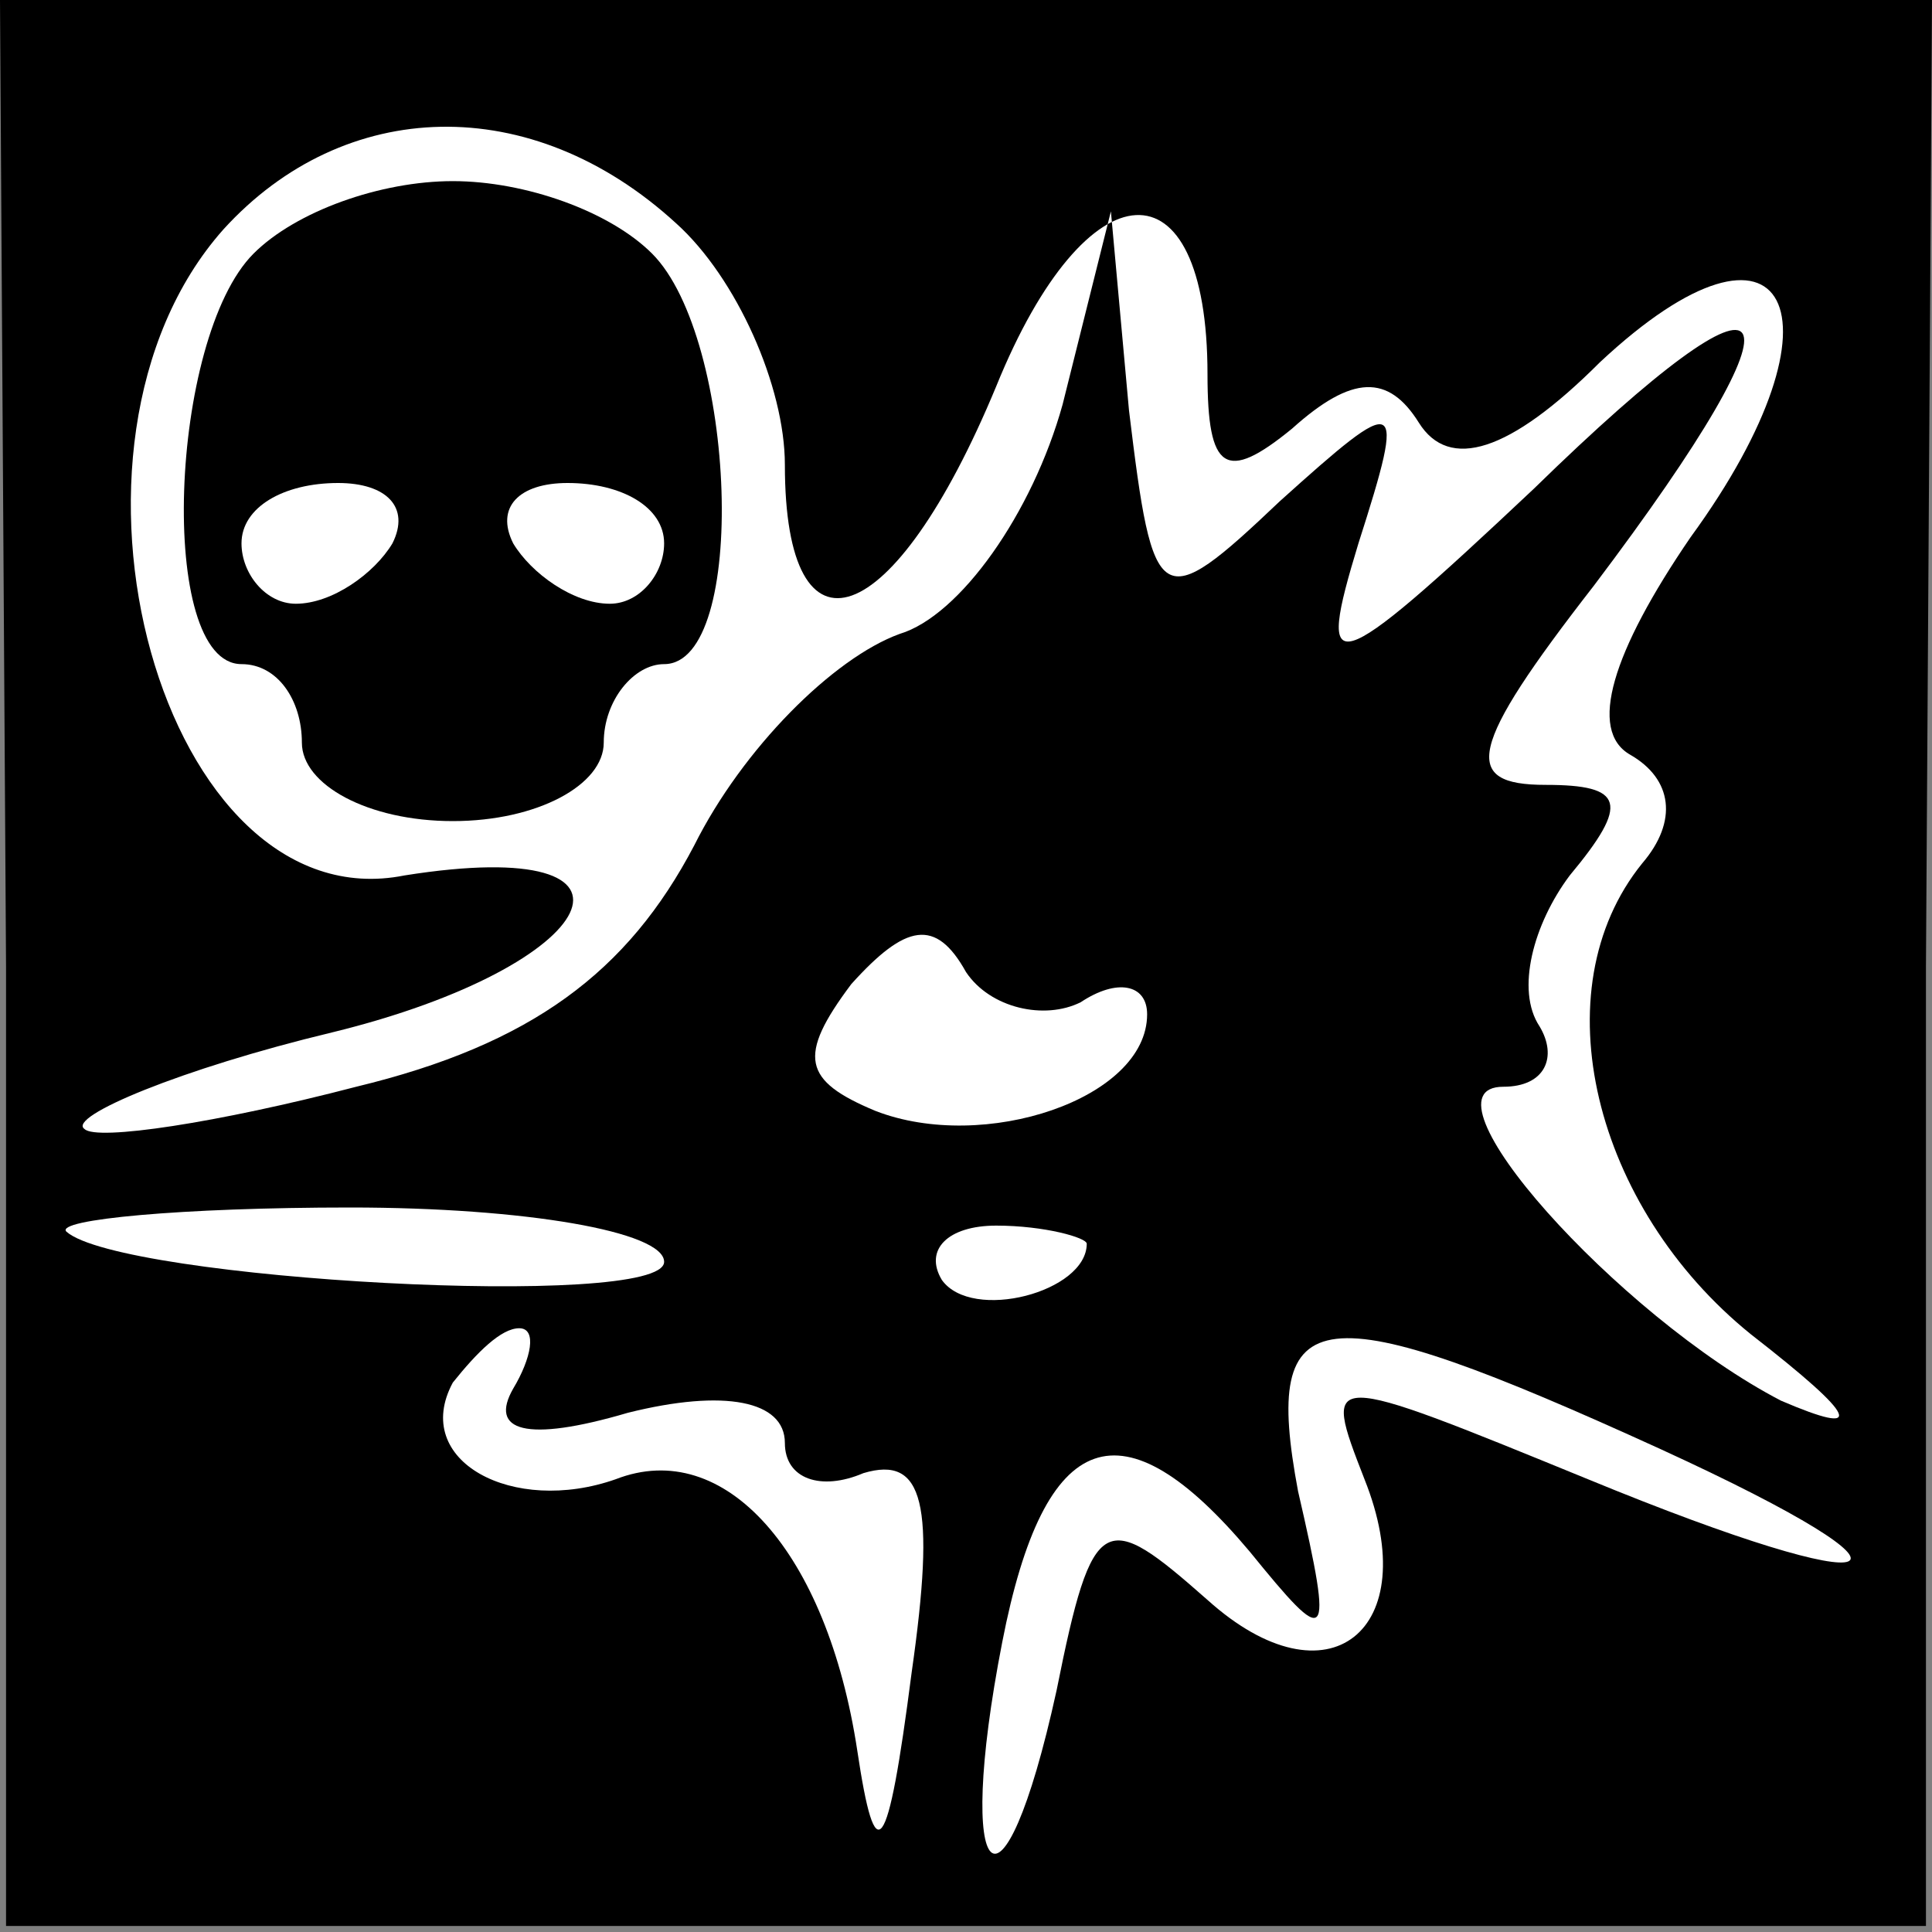 <?xml version="1.0" standalone="no"?>
<!DOCTYPE svg PUBLIC "-//W3C//DTD SVG 20010904//EN"
 "http://www.w3.org/TR/2001/REC-SVG-20010904/DTD/svg10.dtd">
<svg version="1.0" xmlns="http://www.w3.org/2000/svg"
 width="32pt" height="32pt" viewBox="0 0 32 32"
 preserveAspectRatio="xMidYMid meet">
<rect x="0" y="0" width="32" height="32" fill="#808080" stroke="none"/>
<g transform="translate(0,32) scale(0.1,-0.1)"
fill="#000000" stroke="none">
<path fill="#000000" stroke="none" d="M1 160 l0 -159 159 0 159 0 0 159 1
160 -160 0 -160 0 1 -160z"/>
<path fill="#ffffff" stroke="none" d="M112 283 c10 -9 18 -27 18 -40 0 -34
18 -28 35 13 15 37 35 38 35 2 0 -16 3 -18 14 -9 10 9 16 9 21 1 5 -8 15 -5
30 10 31 29 42 8 15 -29 -13 -19 -17 -32 -10 -36 7 -4 8 -11 2 -18 -17 -21 -8
-57 18 -78 18 -14 19 -17 5 -11 -27 14 -61 52 -46 52 7 0 9 5 6 10 -4 6 -1 17
5 25 10 12 9 15 -4 15 -14 0 -13 6 8 33 37 49 32 57 -10 16 -34 -32 -36 -32
-29 -9 8 25 7 25 -13 7 -20 -19 -21 -18 -25 15 l-3 33 -8 -32 c-5 -18 -17 -35
-27 -38 -11 -4 -26 -19 -34 -35 -11 -21 -27 -33 -56 -40 -23 -6 -43 -9 -45 -7
-3 2 16 10 41 16 45 11 56 33 12 26 -40 -8 -62 71 -30 107 20 22 51 23 75 1z"/>
<path fill="#ffffff" stroke="none" d="M179 154 c6 4 11 3 11 -2 0 -14 -27
-23 -45 -16 -12 5 -13 9 -4 21 9 10 14 11 19 2 4 -6 13 -8 19 -5z"/>
<path fill="#ffffff" stroke="none" d="M110 111 c0 -8 -90 -3 -99 5 -2 2 19 4
47 4 29 0 52 -4 52 -9z"/>
<path fill="#ffffff" stroke="none" d="M180 114 c0 -8 -19 -13 -24 -6 -3 5 1
9 9 9 8 0 15 -2 15 -3z"/>
<path fill="#ffffff" stroke="none" d="M85 90 c-4 -7 2 -9 19 -4 16 4 26 2 26
-5 0 -6 6 -8 13 -5 10 3 12 -5 8 -33 -4 -31 -6 -33 -9 -13 -5 33 -22 52 -40
45 -17 -6 -34 3 -27 16 4 5 8 9 11 9 3 0 2 -5 -1 -10z"/>
<path fill="#ffffff" stroke="none" d="M275 80 c48 -22 39 -26 -12 -5 -44 18
-44 18 -37 0 10 -25 -6 -38 -26 -20 -17 15 -19 15 -25 -15 -9 -41 -17 -33 -9
8 7 36 20 40 41 15 13 -16 14 -16 8 10 -6 32 3 33 60 7z"/>
<path fill="#000000" stroke="none" d="M42 278 c-14 -14 -16 -68 -2 -68 6 0
10 -6 10 -13 0 -7 11 -13 25 -13 14 0 25 6 25 13 0 7 5 13 10 13 14 0 12 54
-2 68 -7 7 -21 12 -33 12 -12 0 -26 -5 -33 -12z"/>
<path fill="#ffffff" stroke="none" d="M65 230 c-3 -5 -10 -10 -16 -10 -5 0
-9 5 -9 10 0 6 7 10 16 10 8 0 12 -4 9 -10z"/>
<path fill="#ffffff" stroke="none" d="M110 230 c0 -5 -4 -10 -9 -10 -6 0 -13
5 -16 10 -3 6 1 10 9 10 9 0 16 -4 16 -10z"/>
</g>
</svg>
